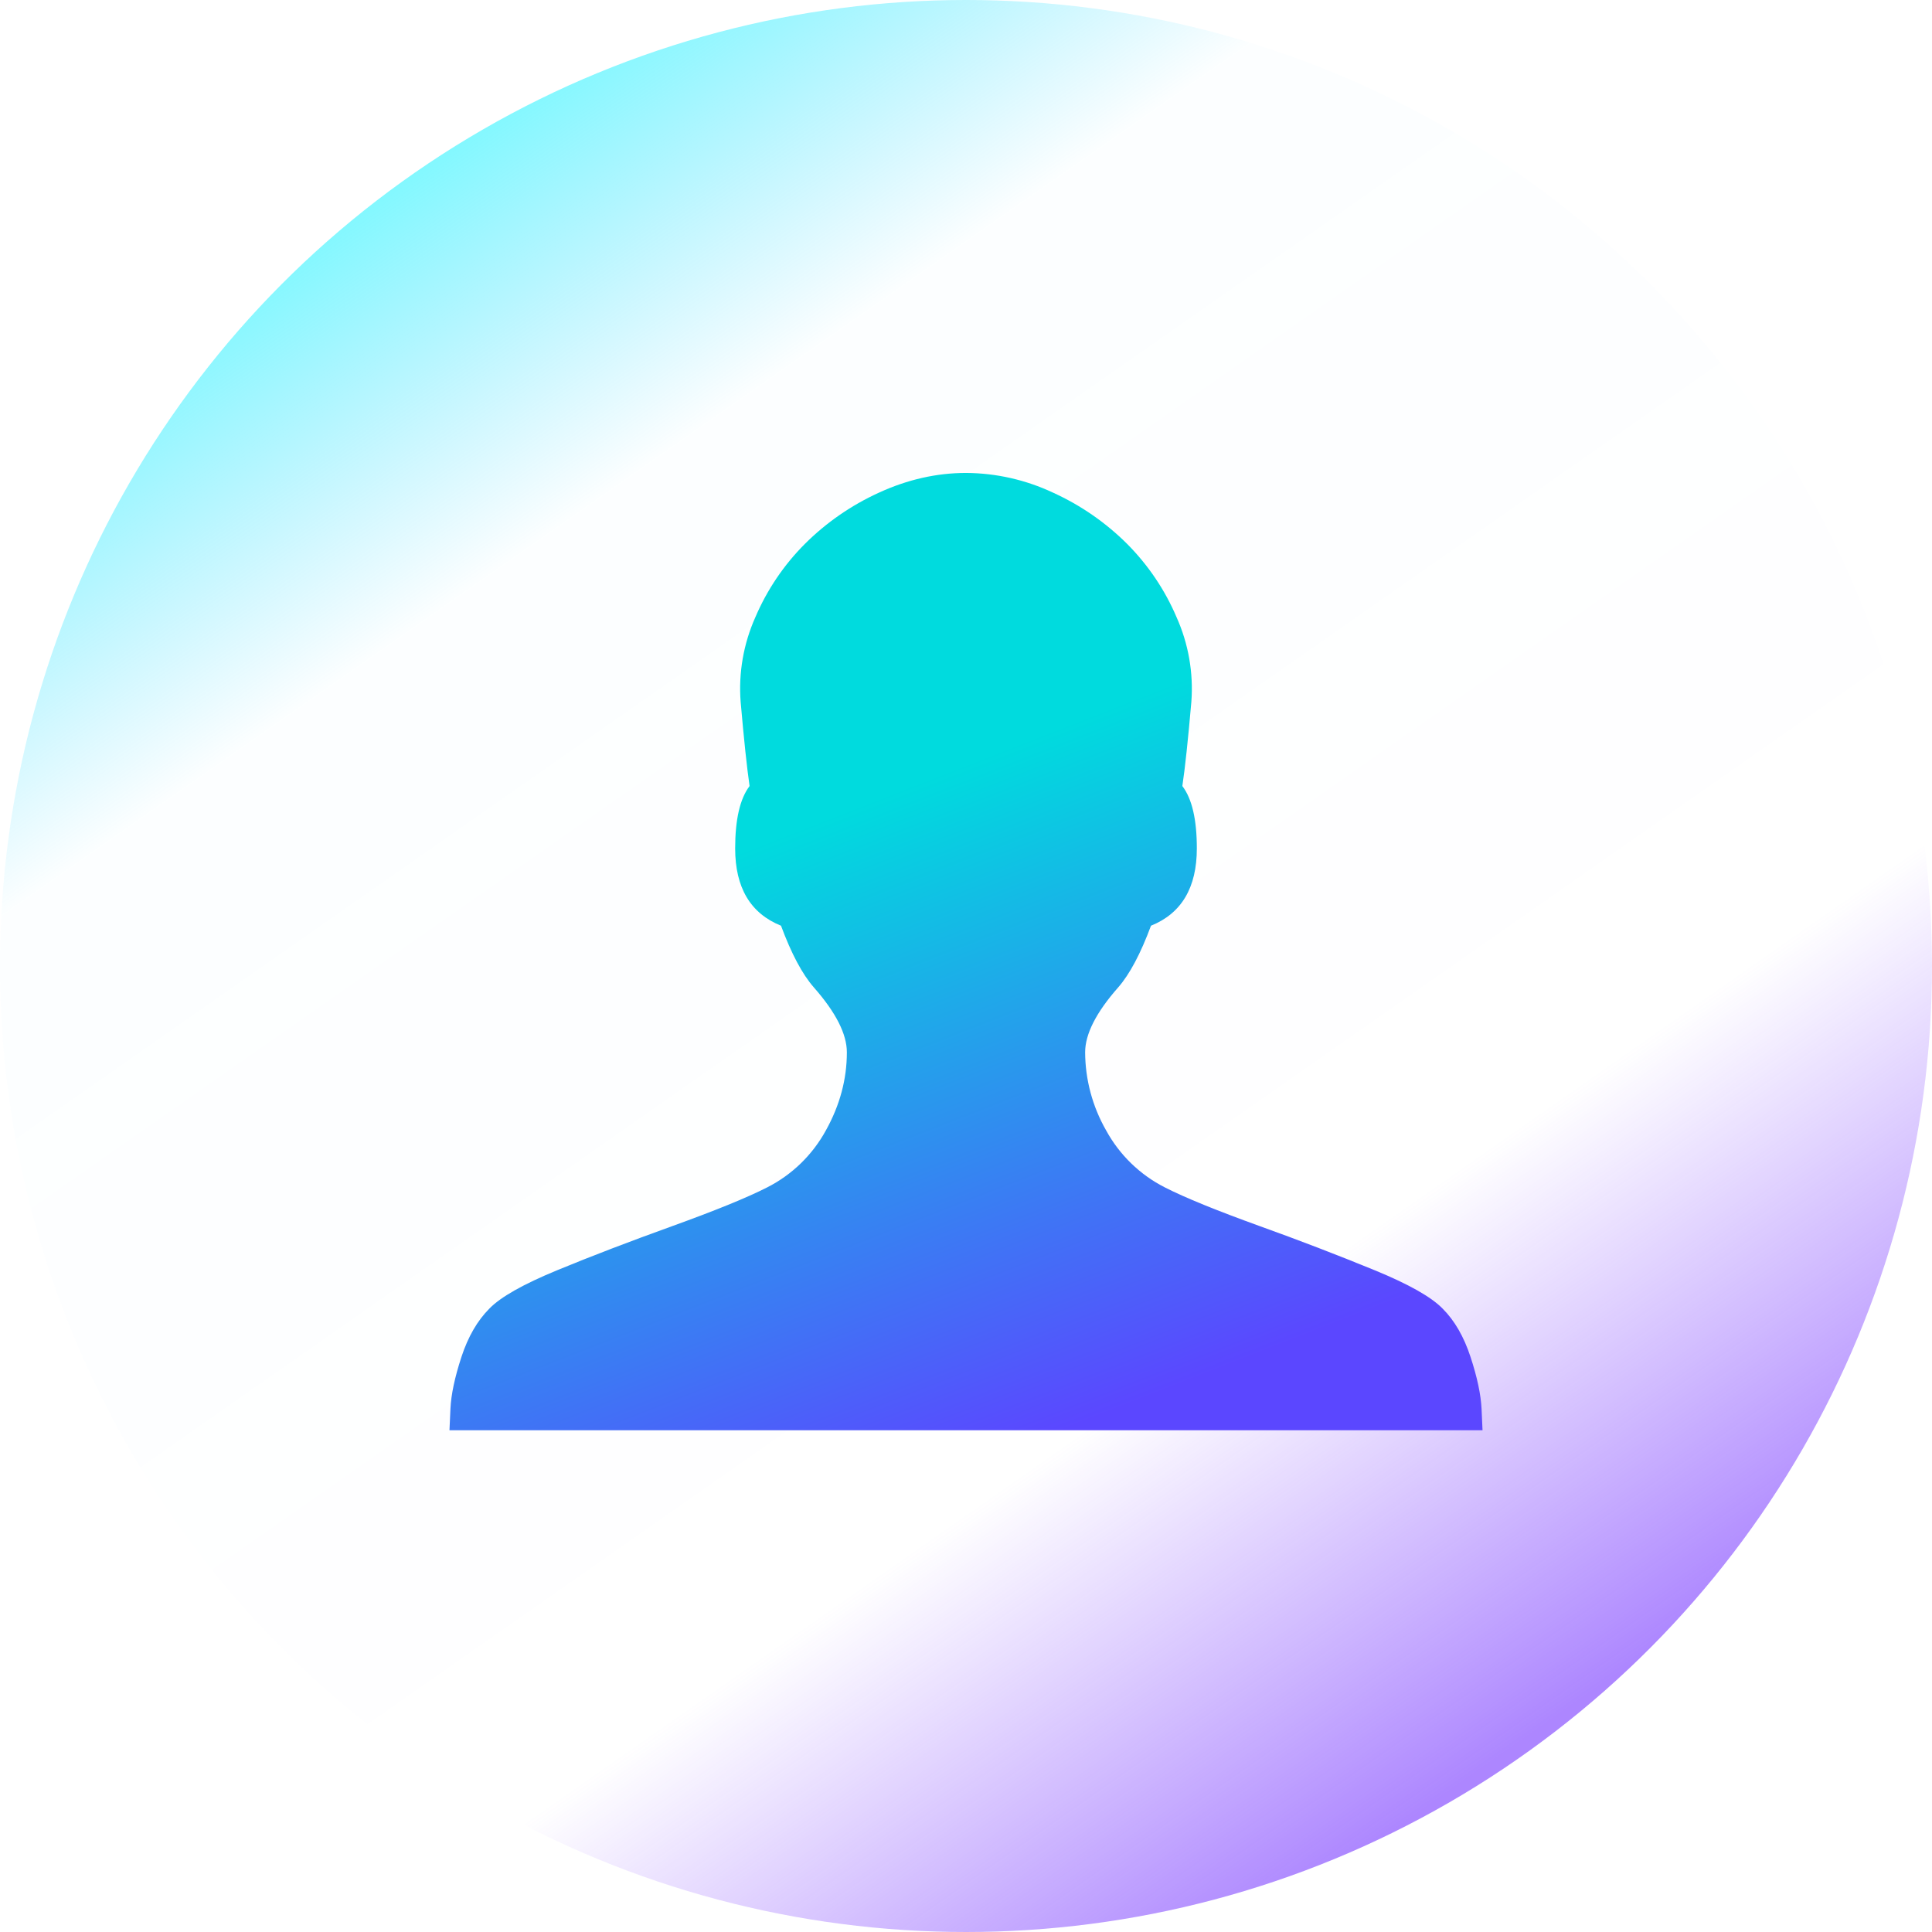 <?xml version="1.0" encoding="UTF-8"?>
<svg width="48px" height="48px" viewBox="0 0 48 48" version="1.1" xmlns="http://www.w3.org/2000/svg" xmlns:xlink="http://www.w3.org/1999/xlink">
    <!-- Generator: Sketch 64 (93537) - https://sketch.com -->
    <title>icon/加气泡/其他/用户-normal</title>
    <desc>Created with Sketch.</desc>
    <defs>
        <linearGradient x1="23.425%" y1="7.423%" x2="80.199%" y2="88.625%" id="linearGradient-1">
            <stop stop-color="#00F2FF" stop-opacity="0.5" offset="0%"></stop>
            <stop stop-color="#03C8FF" stop-opacity="0.012" offset="19.864%"></stop>
            <stop stop-color="#7C3DFF" stop-opacity="0" offset="73.835%"></stop>
            <stop stop-color="#7636FF" stop-opacity="0.6" offset="100%"></stop>
        </linearGradient>
        <linearGradient x1="50%" y1="30.347%" x2="76.432%" y2="92.936%" id="linearGradient-2">
            <stop stop-color="#00DBDE" offset="0%"></stop>
            <stop stop-color="#5B47FF" offset="100%"></stop>
        </linearGradient>
    </defs>
    <g id="icon/加气泡/其他/用户-normal" stroke="none" stroke-width="1" fill="none" fill-rule="evenodd">
        <circle id="椭圆形" fill="url(#linearGradient-1)" cx="24" cy="24" r="24"></circle>
        <g id="icon/应用/其他/用户-normal" transform="translate(10, 10)" fill="url(#linearGradient-2)" fill-rule="nonzero">
            <path d="M26.809,25.003 C26.792,24.648 26.701,24.218 26.535,23.713 C26.37,23.21 26.139,22.809 25.842,22.513 C25.561,22.223 24.999,21.906 24.157,21.56 C23.212,21.173 22.258,20.807 21.297,20.462 C20.231,20.077 19.446,19.758 18.943,19.502 C18.323,19.188 17.814,18.693 17.481,18.084 C17.143,17.493 16.963,16.826 16.96,16.145 C16.96,15.691 17.233,15.154 17.779,14.534 C18.068,14.204 18.339,13.691 18.596,12.999 C19.355,12.693 19.735,12.052 19.735,11.078 C19.735,10.361 19.615,9.844 19.375,9.529 C19.443,9.077 19.517,8.378 19.599,7.436 C19.653,6.716 19.527,5.994 19.232,5.336 C18.942,4.654 18.523,4.035 18,3.51 C17.468,2.98 16.845,2.55 16.161,2.239 C15.485,1.921 14.747,1.754 14,1.75 C13.273,1.75 12.546,1.914 11.839,2.239 C11.155,2.55 10.532,2.98 10,3.51 C9.476,4.034 9.057,4.654 8.766,5.336 C8.472,5.995 8.346,6.716 8.401,7.436 C8.483,8.377 8.557,9.076 8.623,9.529 C8.384,9.844 8.265,10.361 8.265,11.078 C8.265,12.052 8.644,12.693 9.404,12.999 C9.661,13.692 9.932,14.204 10.222,14.534 C10.767,15.154 11.04,15.691 11.04,16.145 C11.04,16.814 10.866,17.46 10.519,18.084 C10.186,18.693 9.677,19.188 9.057,19.502 C8.554,19.758 7.769,20.077 6.703,20.462 C5.639,20.846 4.684,21.211 3.842,21.559 C3,21.906 2.438,22.223 2.158,22.512 C1.861,22.81 1.629,23.21 1.464,23.713 C1.299,24.218 1.207,24.647 1.191,25.003 L1.167,25.534 L26.833,25.534 L26.809,25.002 L26.809,25.003 Z" id="路径"></path>
        </g>
    </g>
</svg>